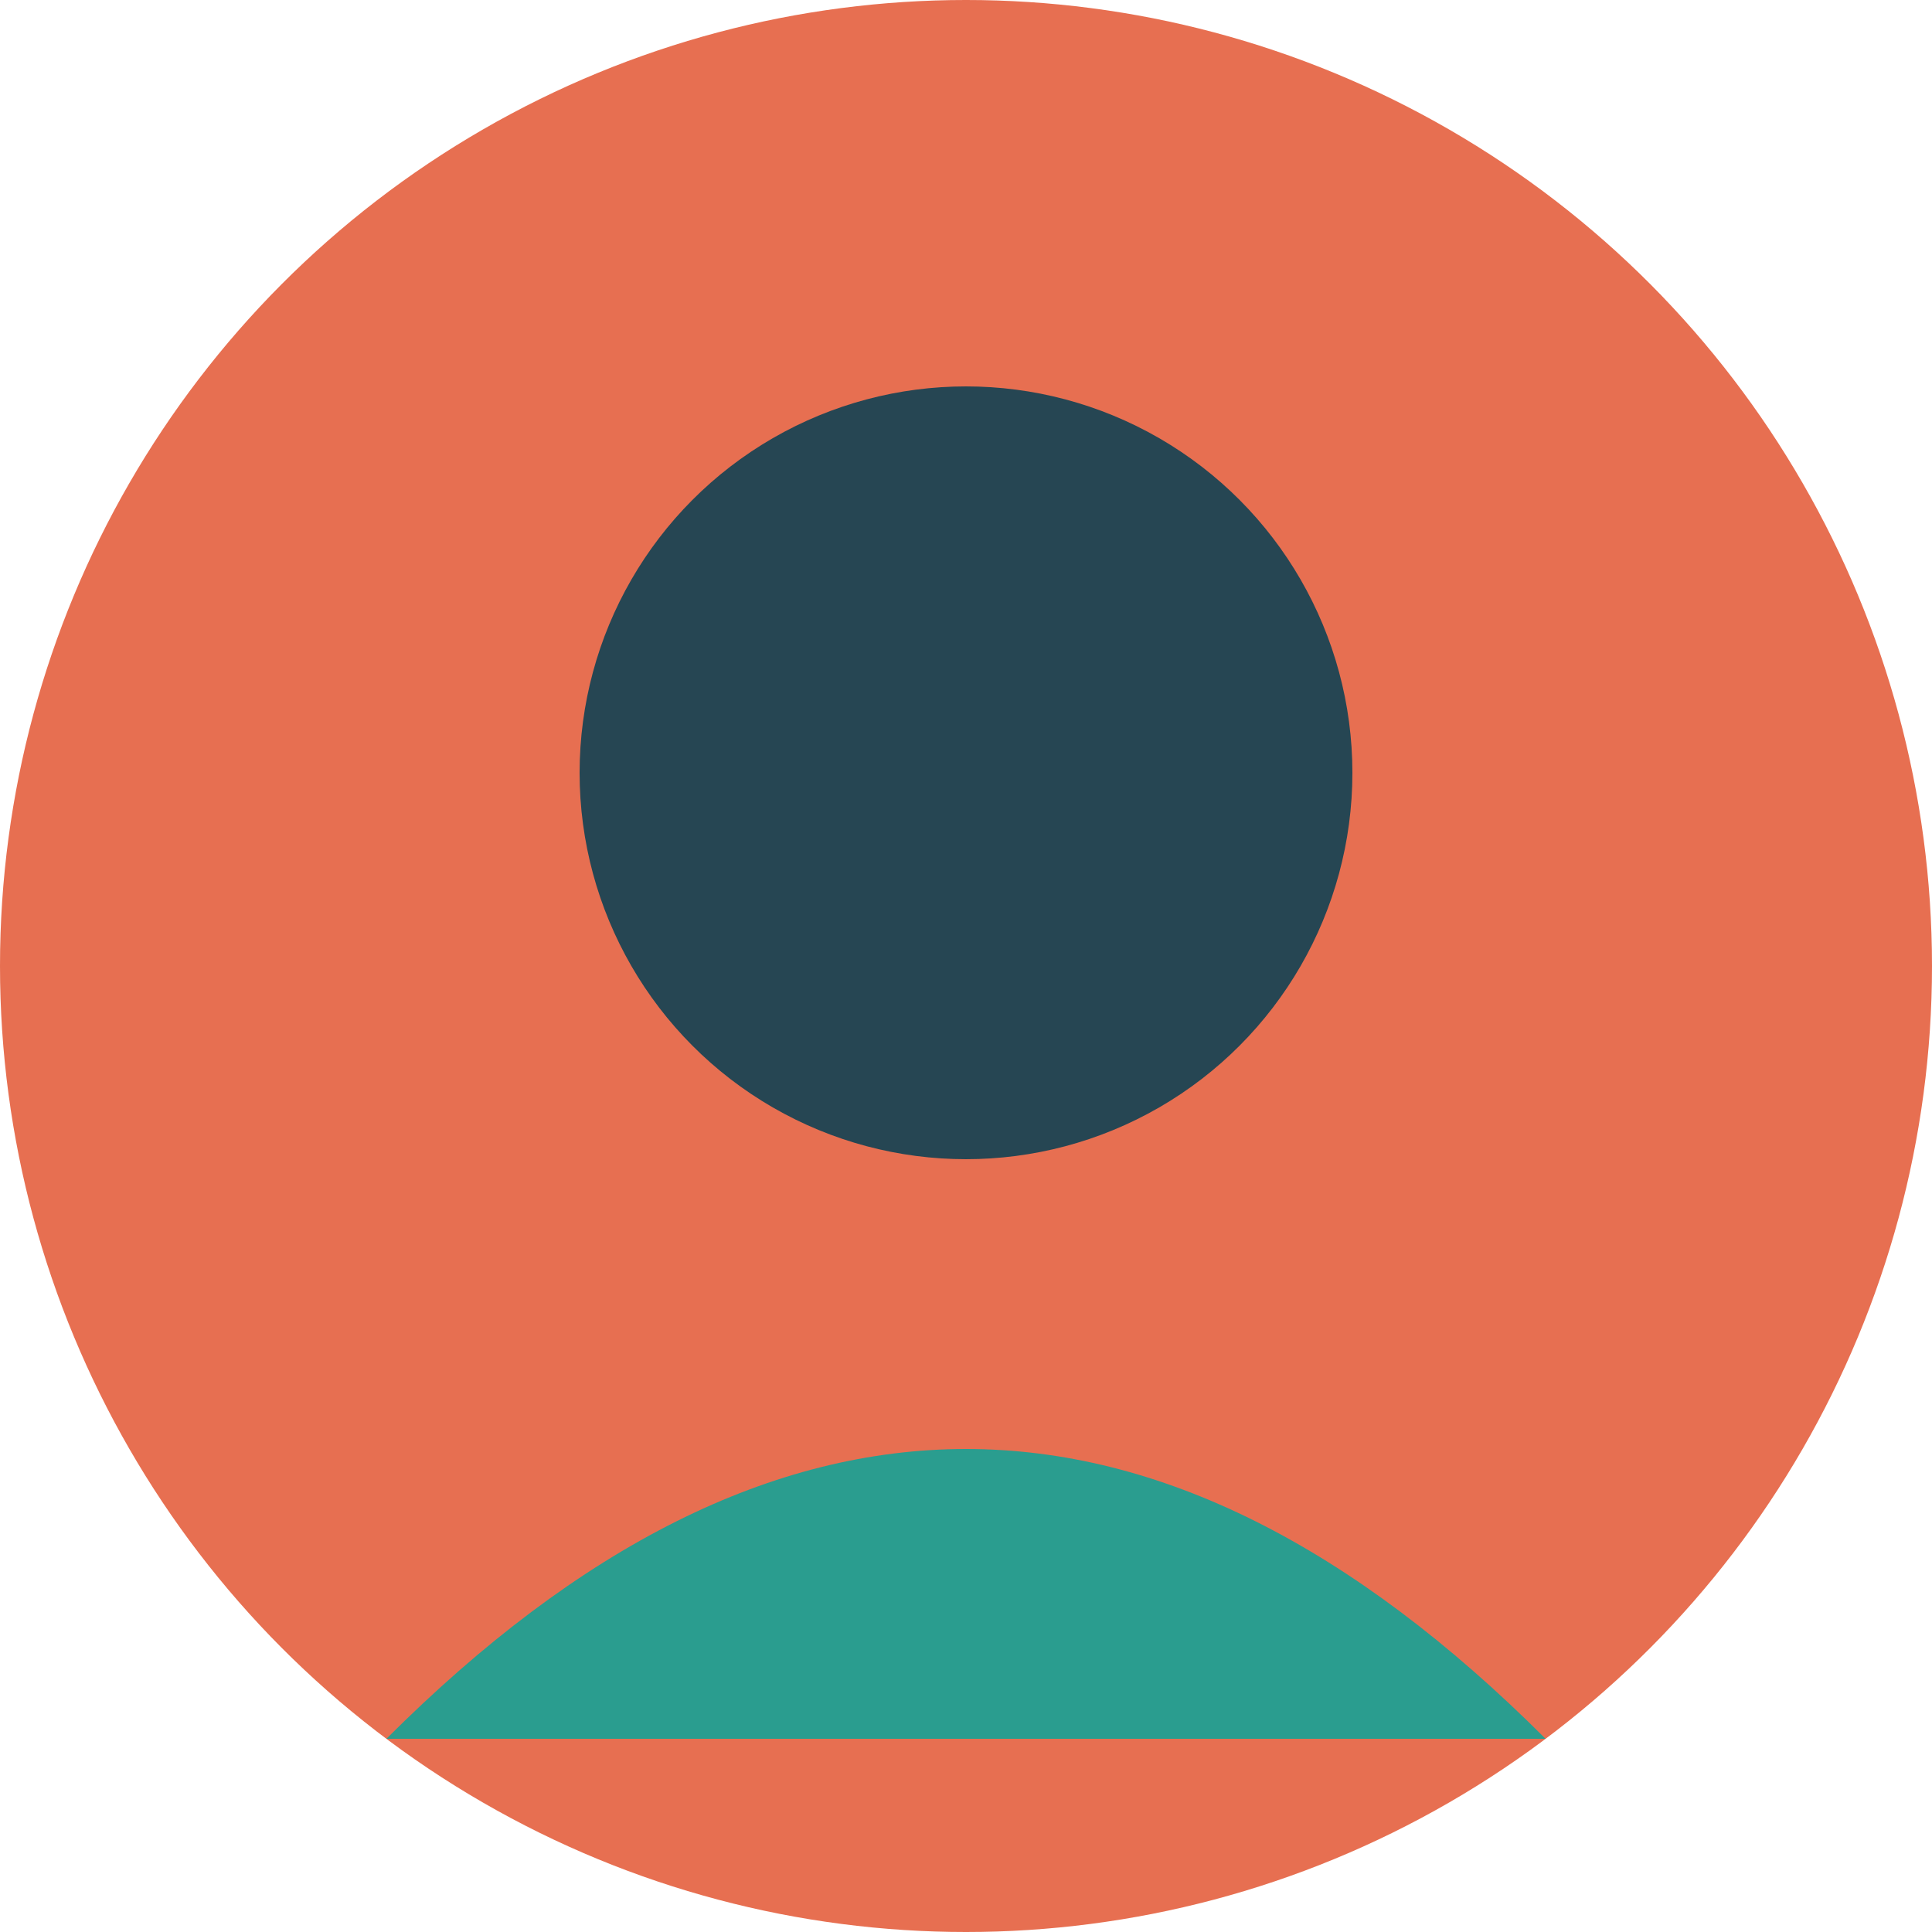 <?xml version="1.0" encoding="UTF-8"?>
<svg xmlns="http://www.w3.org/2000/svg" viewBox="0 0 100 100">
  <circle cx="50" cy="50" r="50" fill="#E76F51"/>
  <circle cx="50" cy="40" r="20" fill="#264653"/>
  <path d="M20 90 Q50 60 80 90" fill="#2A9D8F"/>
</svg>